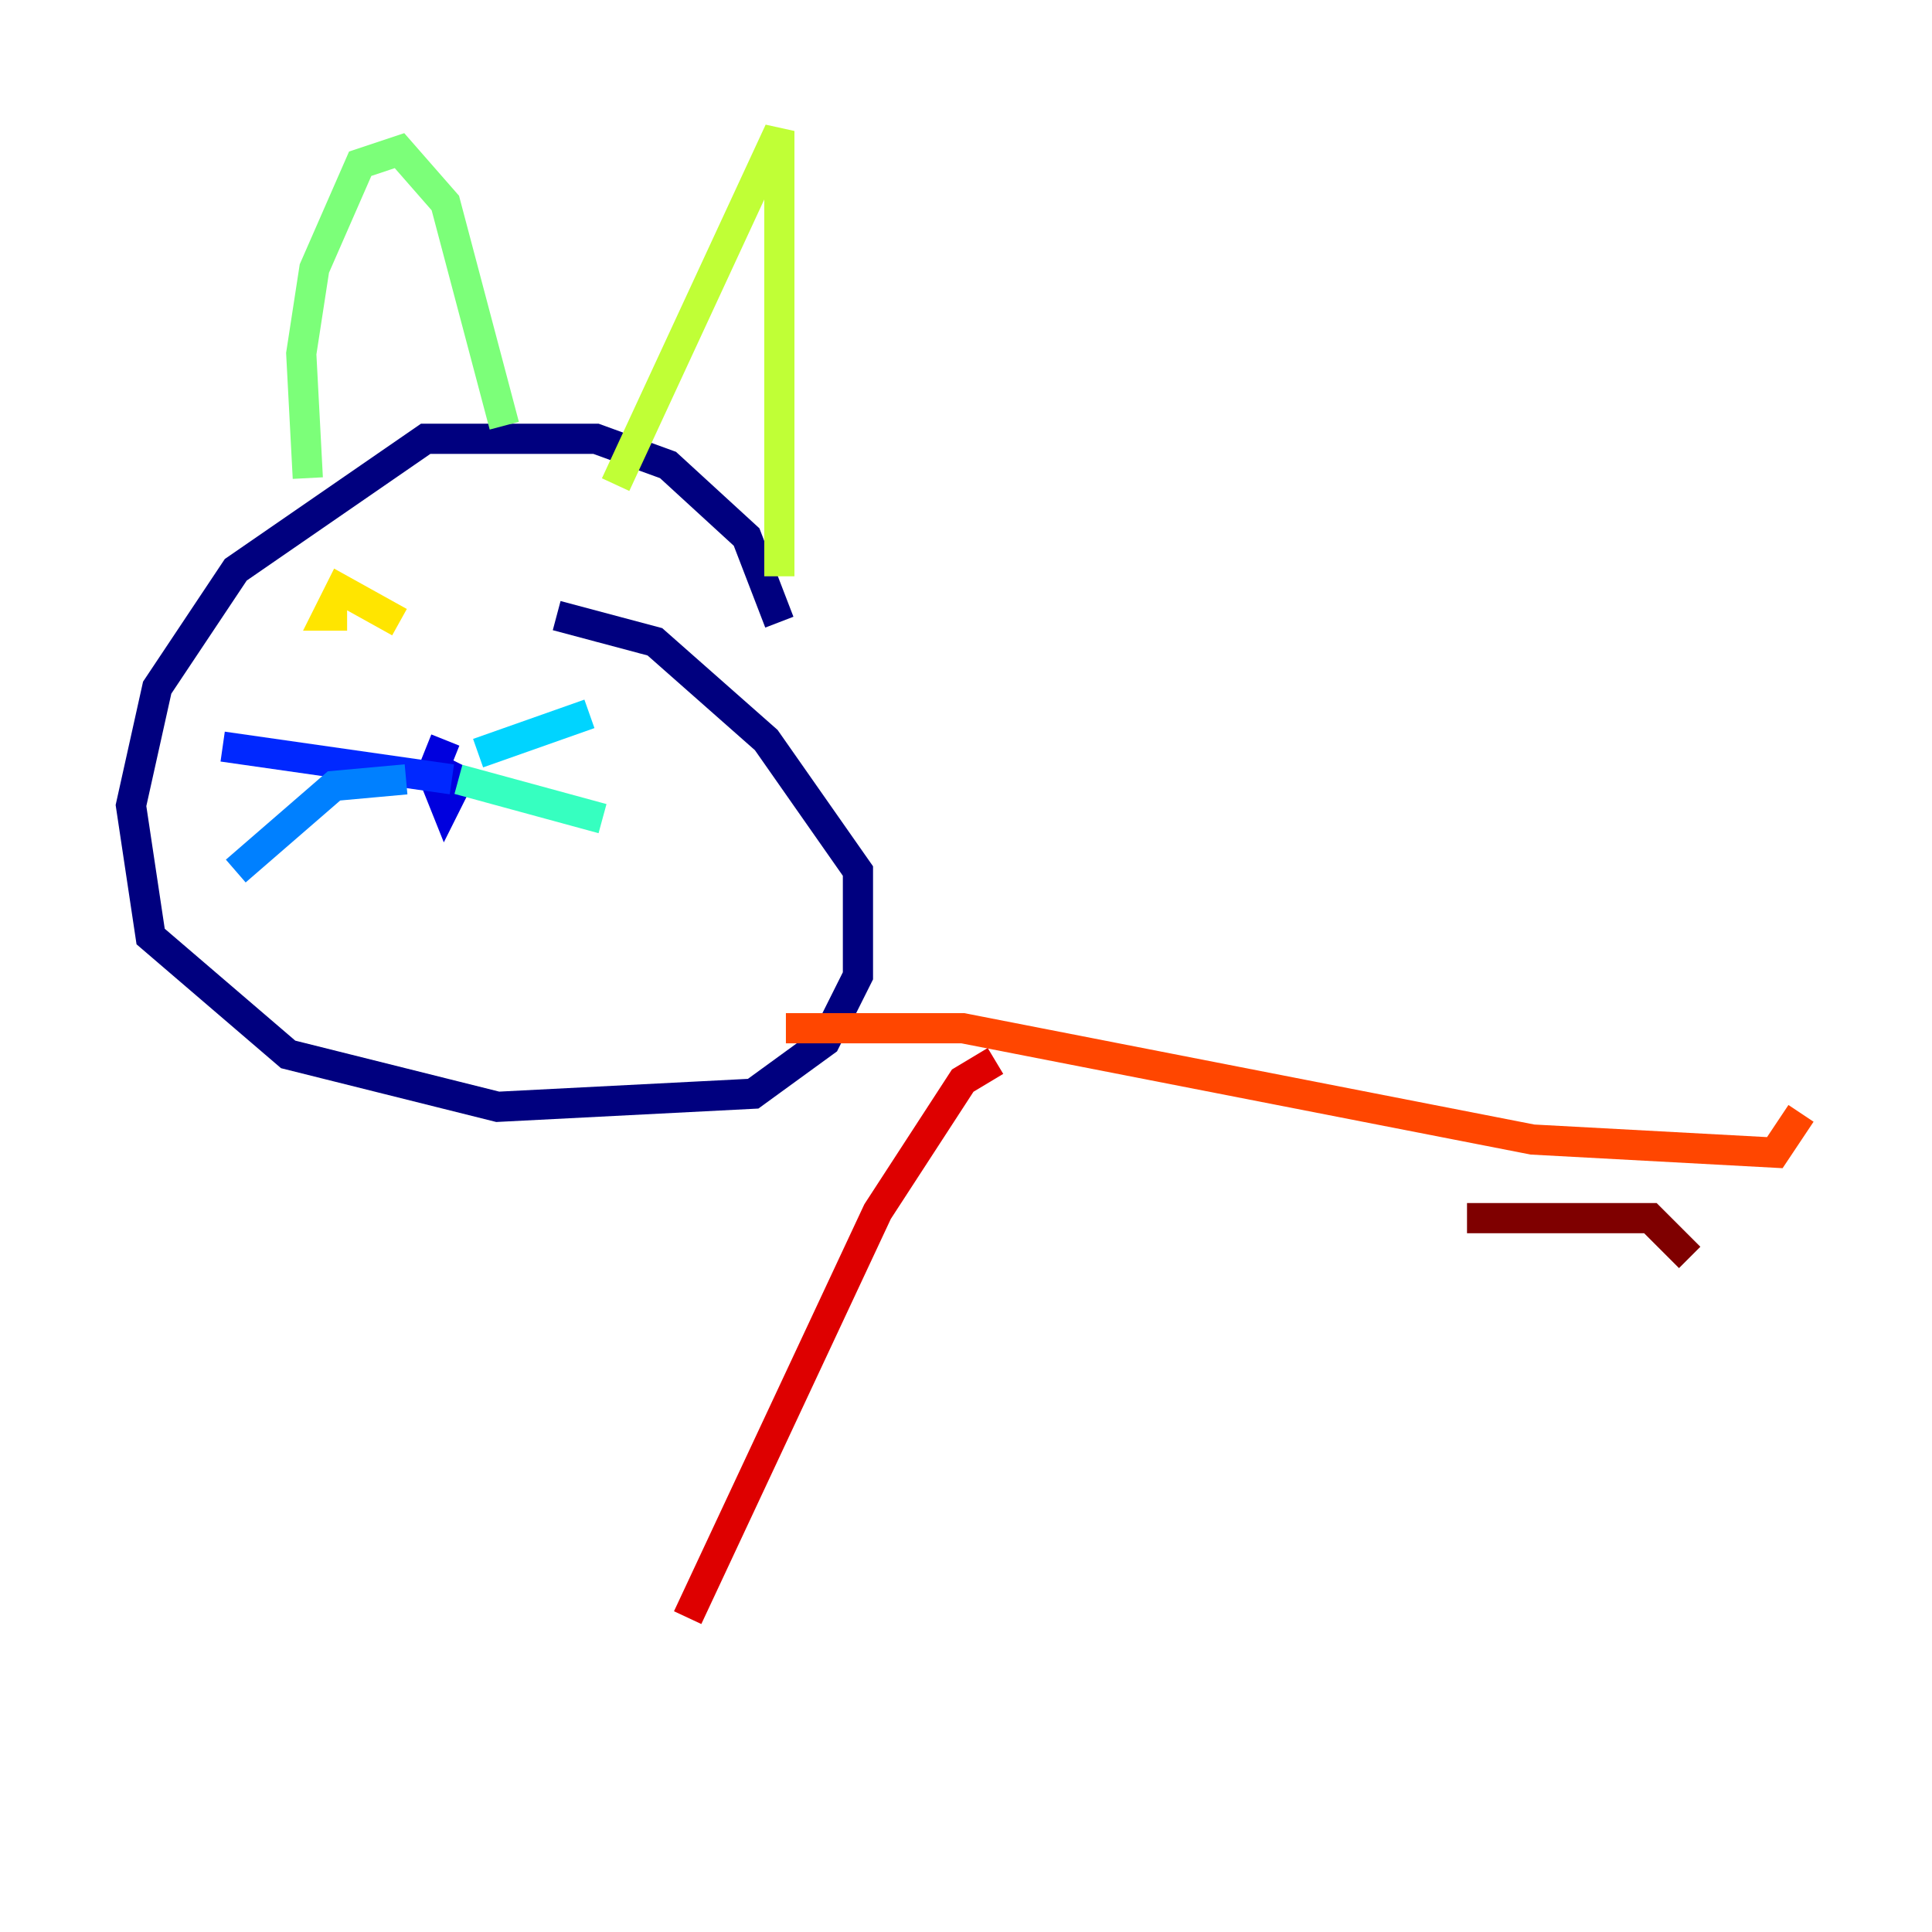 <?xml version="1.0" encoding="utf-8" ?>
<svg baseProfile="tiny" height="128" version="1.2" viewBox="0,0,128,128" width="128" xmlns="http://www.w3.org/2000/svg" xmlns:ev="http://www.w3.org/2001/xml-events" xmlns:xlink="http://www.w3.org/1999/xlink"><defs /><polyline fill="none" points="51.634,41.22 49.464,35.58 44.258,30.807 39.485,29.071 28.203,29.071 15.62,37.749 10.414,45.559 8.678,53.37 9.98,62.047 19.091,69.858 32.976,73.329 49.898,72.461 54.671,68.99 56.841,64.651 56.841,57.709 50.766,49.031 43.39,42.522 36.881,40.786" stroke="#00007f" stroke-width="2" /><polyline fill="none" points="29.505,49.031 28.637,51.2 29.505,53.37 30.807,50.766" stroke="#0000de" stroke-width="2" /><polyline fill="none" points="29.939,51.634 14.752,49.464" stroke="#0028ff" stroke-width="2" /><polyline fill="none" points="26.902,51.634 22.129,52.068 15.62,57.709" stroke="#0080ff" stroke-width="2" /><polyline fill="none" points="31.675,49.898 39.051,47.295" stroke="#00d4ff" stroke-width="2" /><polyline fill="none" points="30.373,51.634 39.919,54.237" stroke="#36ffc0" stroke-width="2" /><polyline fill="none" points="20.393,31.675 19.959,23.43 20.827,17.79 23.864,10.848 26.468,9.98 29.505,13.451 33.41,28.203" stroke="#7cff79" stroke-width="2" /><polyline fill="none" points="40.786,32.108 51.634,8.678 51.634,38.183" stroke="#c0ff36" stroke-width="2" /><polyline fill="none" points="26.468,41.22 22.563,39.051 21.695,40.786 22.997,40.786" stroke="#ffe500" stroke-width="2" /><polyline fill="none" points="32.542,34.712 32.542,34.712" stroke="#ff9400" stroke-width="2" /><polyline fill="none" points="52.068,68.122 63.783,68.122 101.532,75.498 117.586,76.366 119.322,73.763" stroke="#ff4600" stroke-width="2" /><polyline fill="none" points="65.953,70.291 63.783,71.593 58.142,80.271 45.559,107.173" stroke="#de0000" stroke-width="2" /><polyline fill="none" points="97.193,80.705 109.342,80.705 111.946,83.308" stroke="#7f0000" stroke-width="2" /></svg>